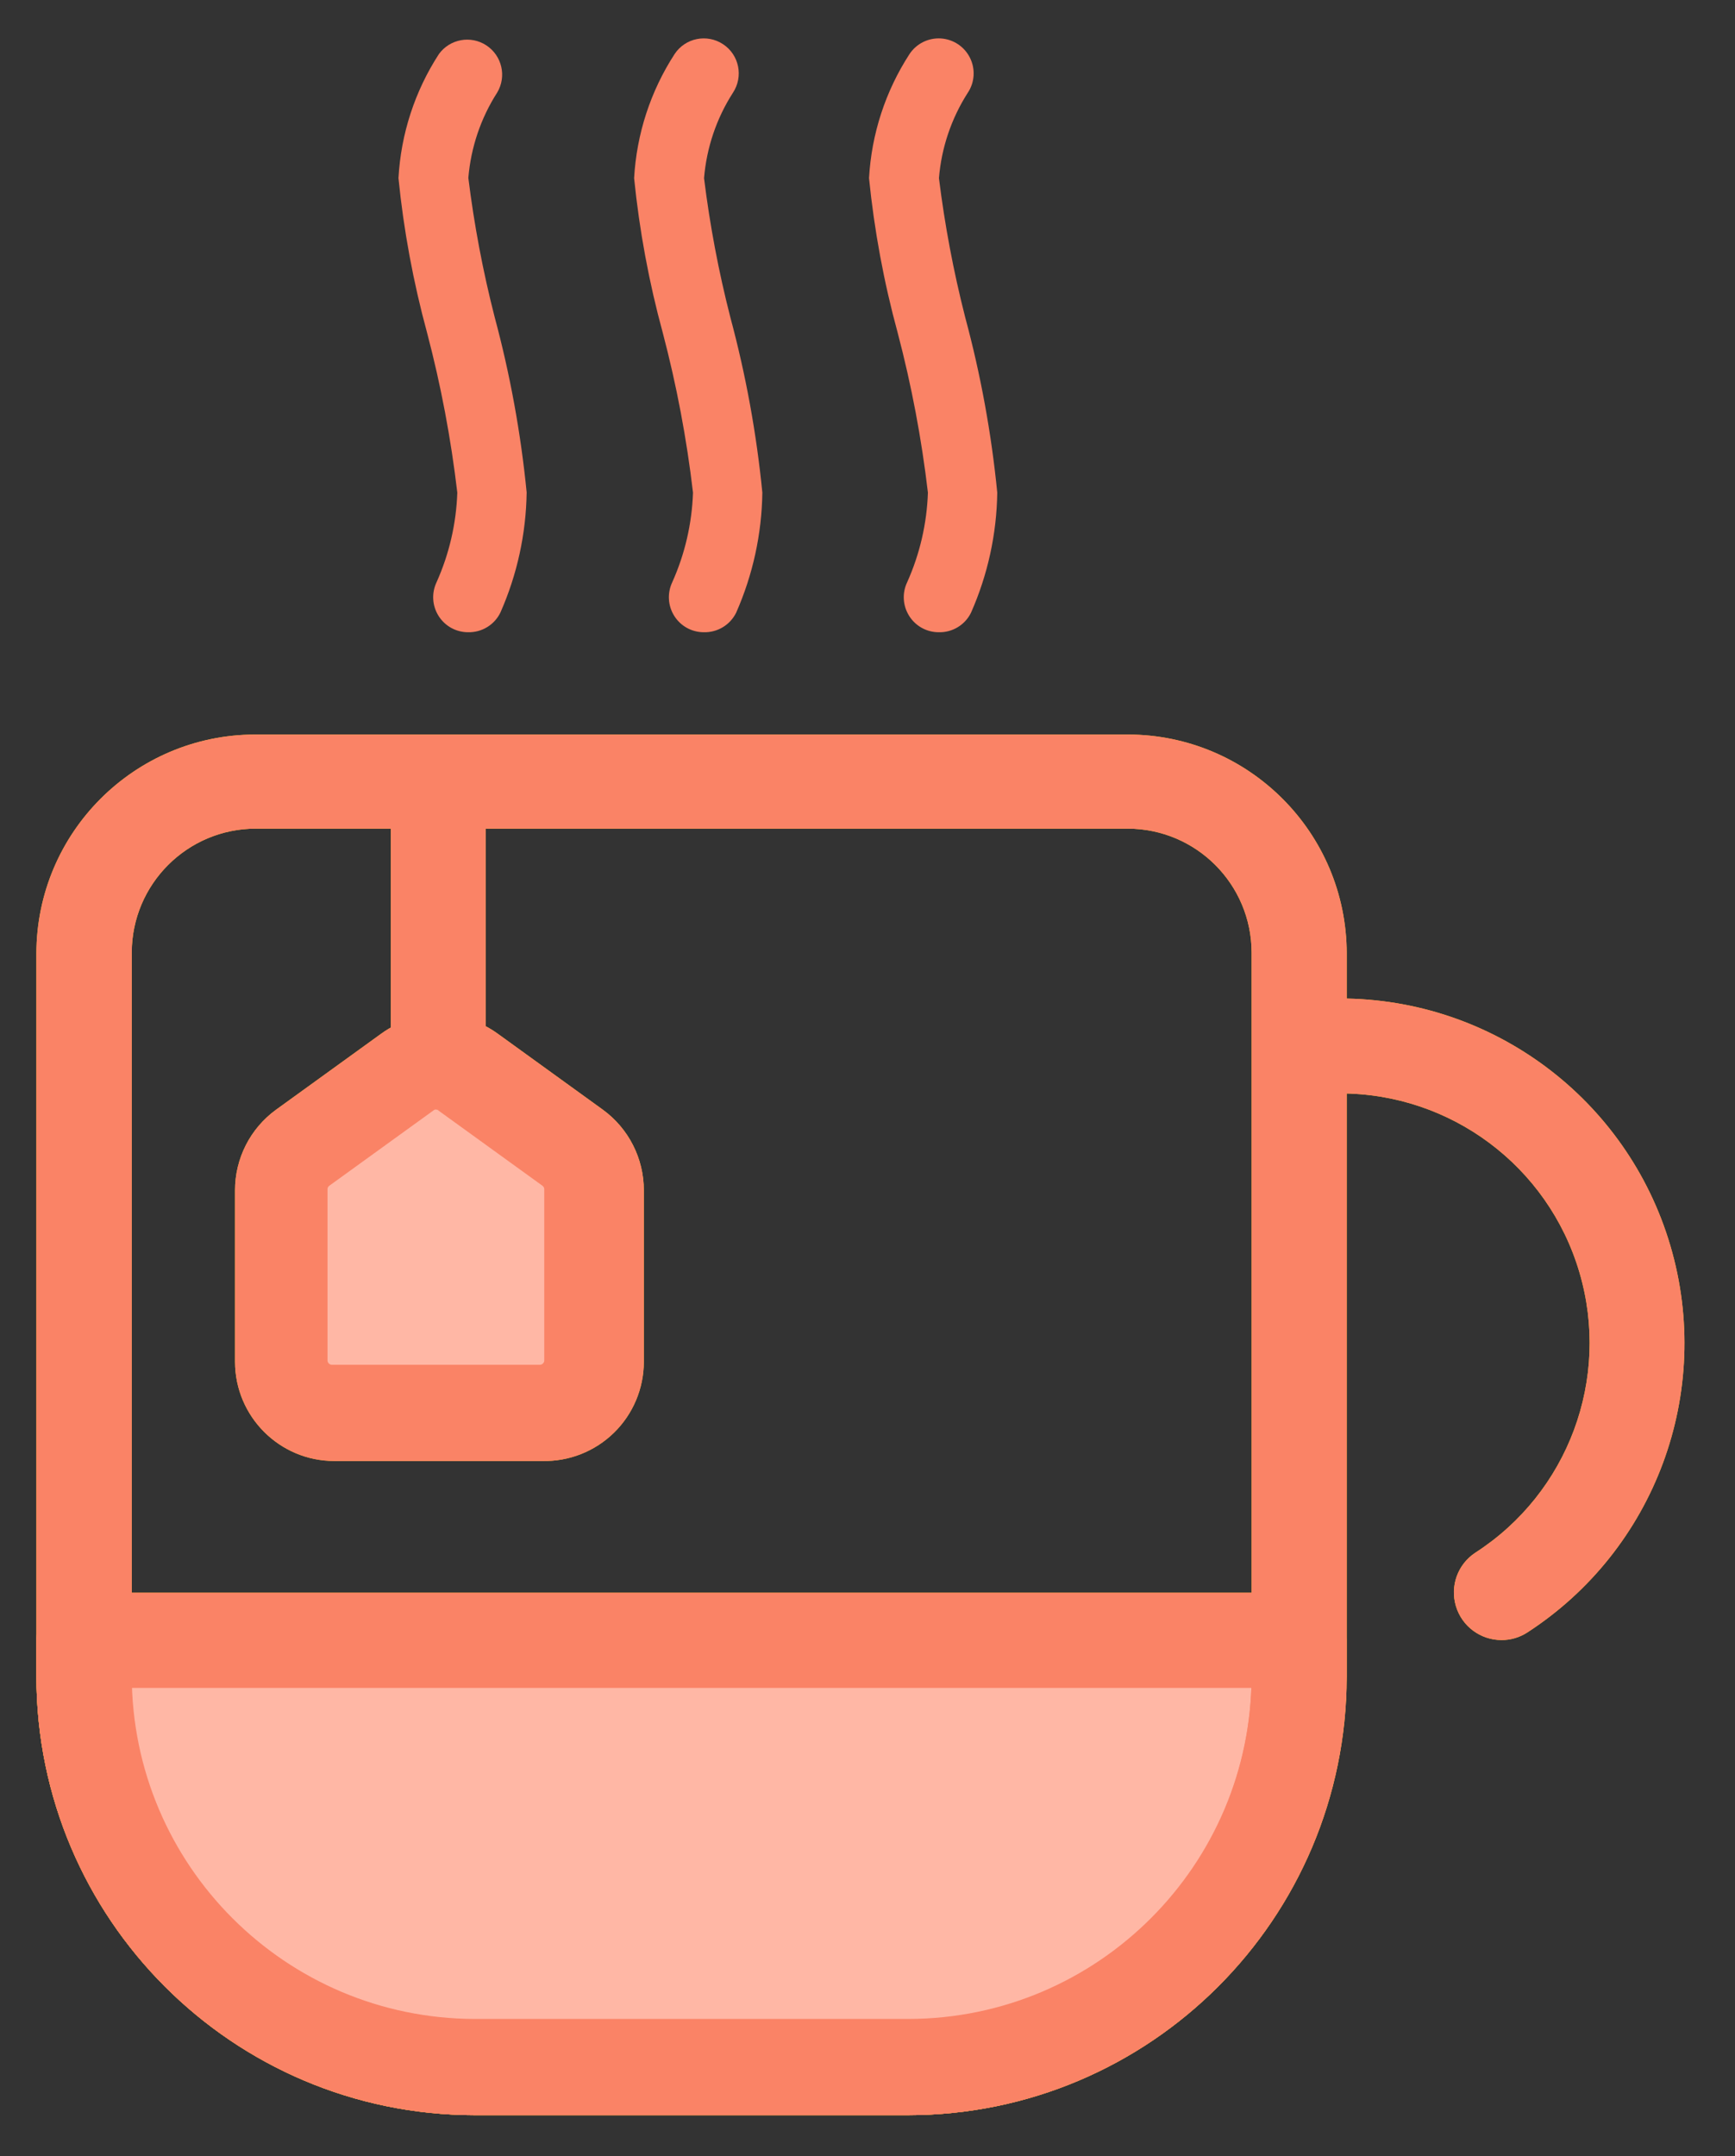 <?xml version="1.0" encoding="UTF-8" standalone="no"?>
<svg width="33px" height="41px" viewBox="0 0 33 41" version="1.1" xmlns="http://www.w3.org/2000/svg" xmlns:xlink="http://www.w3.org/1999/xlink">
    <rect x="0" y="0" width="33" height="41" fill="#333333" stroke="none"/>
    <!-- Generator: Sketch 40.1 (33804) - http://www.bohemiancoding.com/sketch -->
    <title>Hot_tablet</title>
    <desc>Created with Sketch.</desc>
    <defs></defs>
    <g id="Sail-Delivery" stroke="none" stroke-width="1" fill="none" fill-rule="evenodd">
        <g id="iPad-Portrait" transform="translate(-368, -1600)">
            <g id="Why-us" transform="translate(0, 1318)">
                <g id="Hot-eat" transform="translate(295.467, 282.588)">
                    <g id="Hot_tablet" transform="translate(73, 0)">
                        <path d="M1.129,30.61 L1.129,31.3 C1.129,35.406 4.457,38.735 8.561,38.735 L16.807,38.735 C20.911,38.735 24.238,35.406 24.238,31.3 L24.238,30.61 L1.129,30.61 L1.129,30.61 Z" id="Shape" fill="#FFEEC0"></path>
                        <path d="M16.807,39.635 L8.561,39.635 C3.959,39.629 0.23,35.899 0.225,31.295 L0.225,30.605 C0.225,30.105 0.63,29.7 1.129,29.7 L24.238,29.7 C24.738,29.7 25.143,30.105 25.143,30.605 L25.143,31.295 C25.138,35.899 21.409,39.629 16.807,39.635 L16.807,39.635 Z M2.034,31.51 C2.153,35.032 5.039,37.827 8.561,37.83 L16.807,37.83 C20.329,37.827 23.215,35.032 23.334,31.51 L2.034,31.51 L2.034,31.51 Z" id="Shape" fill="#FFC61B"></path>
                        <path d="M8.436,11.435 C8.208,11.435 7.996,11.318 7.875,11.125 C7.753,10.932 7.739,10.691 7.836,10.485 L7.836,10.485 C8.077,9.948 8.211,9.369 8.231,8.78 C8.111,7.754 7.919,6.739 7.656,5.74 C7.394,4.777 7.211,3.793 7.112,2.8 C7.158,1.96 7.423,1.146 7.881,0.44 C8.09,0.153 8.487,0.08 8.784,0.275 C9.081,0.471 9.172,0.864 8.991,1.17 C8.677,1.659 8.489,2.217 8.441,2.795 C8.551,3.686 8.718,4.57 8.941,5.44 C9.235,6.533 9.439,7.648 9.55,8.775 C9.539,9.563 9.369,10.34 9.051,11.06 C8.937,11.295 8.697,11.441 8.436,11.435 L8.436,11.435 Z" id="Shape" fill="#FA8366"></path>
                        <path d="M12.919,11.435 C12.691,11.435 12.479,11.318 12.358,11.125 C12.236,10.932 12.222,10.691 12.319,10.485 L12.319,10.485 C12.56,9.948 12.694,9.369 12.714,8.78 C12.594,7.754 12.402,6.739 12.139,5.74 C11.876,4.777 11.694,3.793 11.594,2.8 C11.641,1.96 11.906,1.146 12.364,0.44 C12.567,0.133 12.98,0.05 13.286,0.253 C13.593,0.455 13.676,0.868 13.474,1.175 C13.16,1.664 12.972,2.222 12.924,2.8 C13.034,3.691 13.201,4.575 13.424,5.445 C13.718,6.538 13.922,7.653 14.033,8.78 C14.022,9.568 13.852,10.345 13.534,11.065 C13.418,11.298 13.178,11.442 12.919,11.435 L12.919,11.435 Z" id="Shape" fill="#FA8366"></path>
                        <path d="M17.387,11.435 C17.159,11.435 16.947,11.318 16.826,11.125 C16.704,10.932 16.689,10.691 16.787,10.485 L16.787,10.485 C17.028,9.948 17.162,9.369 17.182,8.78 C17.062,7.754 16.87,6.739 16.607,5.74 C16.344,4.777 16.162,3.793 16.062,2.8 C16.109,1.96 16.374,1.146 16.832,0.44 C16.963,0.242 17.19,0.129 17.427,0.143 C17.665,0.158 17.876,0.298 17.982,0.511 C18.088,0.723 18.073,0.977 17.941,1.175 C17.628,1.664 17.439,2.222 17.392,2.8 C17.502,3.691 17.669,4.575 17.891,5.445 C18.186,6.538 18.39,7.653 18.501,8.78 C18.49,9.568 18.32,10.345 18.001,11.065 C17.886,11.298 17.646,11.442 17.387,11.435 L17.387,11.435 Z" id="Shape" fill="#FA8366"></path>
                        <path d="M28.092,30.6 C27.692,30.6 27.34,30.339 27.225,29.956 C27.109,29.573 27.259,29.16 27.592,28.94 C29.362,27.8 30.17,25.629 29.574,23.608 C28.979,21.588 27.124,20.202 25.018,20.205 L24.233,20.205 C23.761,20.17 23.396,19.776 23.396,19.302 C23.396,18.829 23.761,18.435 24.233,18.4 L25.018,18.4 C27.923,18.399 30.481,20.312 31.303,23.099 C32.126,25.886 31.016,28.882 28.576,30.46 C28.431,30.552 28.263,30.601 28.092,30.6 L28.092,30.6 Z" id="Shape" fill="#FFC61B"></path>
                        <path d="M16.807,39.635 L8.561,39.635 C3.959,39.629 0.23,35.899 0.225,31.295 L0.225,17.545 C0.228,15.246 2.09,13.383 4.388,13.38 L20.985,13.38 C23.283,13.383 25.145,15.246 25.148,17.545 L25.148,31.295 C25.143,35.901 21.411,39.632 16.807,39.635 L16.807,39.635 Z M4.393,15.17 C3.094,15.173 2.042,16.226 2.039,17.525 L2.039,31.275 C2.045,34.879 4.964,37.799 8.566,37.805 L16.812,37.805 C20.414,37.799 23.333,34.879 23.339,31.275 L23.339,17.525 C23.336,16.226 22.284,15.173 20.985,15.17 L4.393,15.17 L4.393,15.17 Z" id="Shape" fill="#FFC61B"></path>
                        <path d="M27.225,29.956 C27.109,29.573 27.259,29.16 27.592,28.94 C29.362,27.8 30.17,25.629 29.574,23.608 C28.979,21.588 27.124,20.202 25.018,20.205 L24.233,20.205 C23.761,20.17 23.396,19.776 23.396,19.302 C23.396,18.829 23.761,18.435 24.233,18.4 L25.018,18.4 C27.923,18.399 30.481,20.312 31.303,23.099 C32.126,25.886 31.016,28.882 28.576,30.46 C28.431,30.552 28.263,30.601 28.092,30.6 C27.692,30.6 27.34,30.339 27.225,29.956 Z" id="Shape" fill="#FA8366"></path>
                        <rect id="Rectangle-path" fill="#FFC61B" x="6.967" y="14.29" width="1.804" height="4.995"></rect>
                        <path d="M4.893,25.31 L4.893,22.05 C4.894,21.734 5.044,21.438 5.297,21.25 L7.297,19.805 C7.644,19.558 8.109,19.558 8.456,19.805 L10.455,21.25 C10.709,21.438 10.859,21.734 10.86,22.05 L10.86,25.31 C10.86,25.862 10.412,26.31 9.86,26.31 L5.892,26.31 C5.34,26.31 4.893,25.862 4.893,25.31 L4.893,25.31 Z" id="Shape" fill="#FFEEC0"></path>
                        <path d="M9.845,27.195 L5.892,27.195 C4.851,27.195 4.006,26.352 4.003,25.31 L4.003,22.05 C4.002,21.443 4.292,20.872 4.783,20.515 L6.782,19.07 C7.443,18.59 8.339,18.59 9.001,19.07 L11,20.515 C11.49,20.872 11.78,21.443 11.779,22.05 L11.779,25.31 C11.778,25.818 11.572,26.305 11.209,26.659 C10.845,27.014 10.353,27.207 9.845,27.195 L9.845,27.195 Z M7.846,20.515 C7.83,20.51 7.813,20.51 7.796,20.515 L5.797,21.96 C5.776,21.975 5.763,21.999 5.762,22.025 L5.762,25.285 C5.765,25.328 5.799,25.363 5.842,25.365 L9.805,25.365 C9.848,25.363 9.883,25.328 9.885,25.285 L9.885,22.025 C9.884,21.999 9.871,21.975 9.85,21.96 L7.851,20.515 C7.864,20.52 7.878,20.522 7.891,20.52 L7.846,20.515 Z" id="Shape" fill="#FFC61B"></path>
                        <path d="M1.129,30.61 L1.129,31.3 C1.129,35.406 4.457,38.735 8.561,38.735 L16.807,38.735 C20.911,38.735 24.238,35.406 24.238,31.3 L24.238,30.61 L1.129,30.61 L1.129,30.61 Z" id="Shape" fill="#FFB7A5"></path>
                        <path d="M16.807,39.635 L8.561,39.635 C3.959,39.629 0.23,35.899 0.225,31.295 L0.225,30.605 C0.225,30.105 0.63,29.7 1.129,29.7 L24.238,29.7 C24.738,29.7 25.143,30.105 25.143,30.605 L25.143,31.295 C25.138,35.899 21.409,39.629 16.807,39.635 L16.807,39.635 Z M2.034,31.51 C2.153,35.032 5.039,37.827 8.561,37.83 L16.807,37.83 C20.329,37.827 23.215,35.032 23.334,31.51 L2.034,31.51 L2.034,31.51 Z" id="Shape" fill="#FA8366"></path>
                        <path d="M16.807,39.635 L8.561,39.635 C3.959,39.629 0.23,35.899 0.225,31.295 L0.225,17.545 C0.228,15.246 2.09,13.383 4.388,13.38 L20.985,13.38 C23.283,13.383 25.145,15.246 25.148,17.545 L25.148,31.295 C25.143,35.901 21.411,39.632 16.807,39.635 L16.807,39.635 Z M4.393,15.17 C3.094,15.173 2.042,16.226 2.039,17.525 L2.039,31.275 C2.045,34.879 4.964,37.799 8.566,37.805 L16.812,37.805 C20.414,37.799 23.333,34.879 23.339,31.275 L23.339,17.525 C23.336,16.226 22.284,15.173 20.985,15.17 L4.393,15.17 L4.393,15.17 Z" id="Shape" fill="#FA8366"></path>
                        <rect id="Rectangle-path" fill="#FA8366" x="6.967" y="14.29" width="1.804" height="4.995"></rect>
                        <path d="M4.893,25.31 L4.893,22.05 C4.894,21.734 5.044,21.438 5.297,21.25 L7.297,19.805 C7.644,19.558 8.109,19.558 8.456,19.805 L10.455,21.25 C10.709,21.438 10.859,21.734 10.86,22.05 L10.86,25.31 C10.86,25.862 10.412,26.31 9.86,26.31 L5.892,26.31 C5.34,26.31 4.893,25.862 4.893,25.31 L4.893,25.31 Z" id="Shape" fill="#FFB7A5"></path>
                        <path d="M9.845,27.195 L5.892,27.195 C4.851,27.195 4.006,26.352 4.003,25.31 L4.003,22.05 C4.002,21.443 4.292,20.872 4.783,20.515 L6.782,19.07 C7.443,18.59 8.339,18.59 9.001,19.07 L11,20.515 C11.49,20.872 11.78,21.443 11.779,22.05 L11.779,25.31 C11.778,25.818 11.572,26.305 11.209,26.659 C10.845,27.014 10.353,27.207 9.845,27.195 L9.845,27.195 Z M7.846,20.515 C7.83,20.51 7.813,20.51 7.796,20.515 L5.797,21.96 C5.776,21.975 5.763,21.999 5.762,22.025 L5.762,25.285 C5.765,25.328 5.799,25.363 5.842,25.365 L9.805,25.365 C9.848,25.363 9.883,25.328 9.885,25.285 L9.885,22.025 C9.884,21.999 9.871,21.975 9.85,21.96 L7.851,20.515 C7.864,20.52 7.878,20.522 7.891,20.52 L7.846,20.515 Z" id="Shape" fill="#FA8366"></path>
                    </g>
                </g>
            </g>
        </g>
    </g>
</svg>